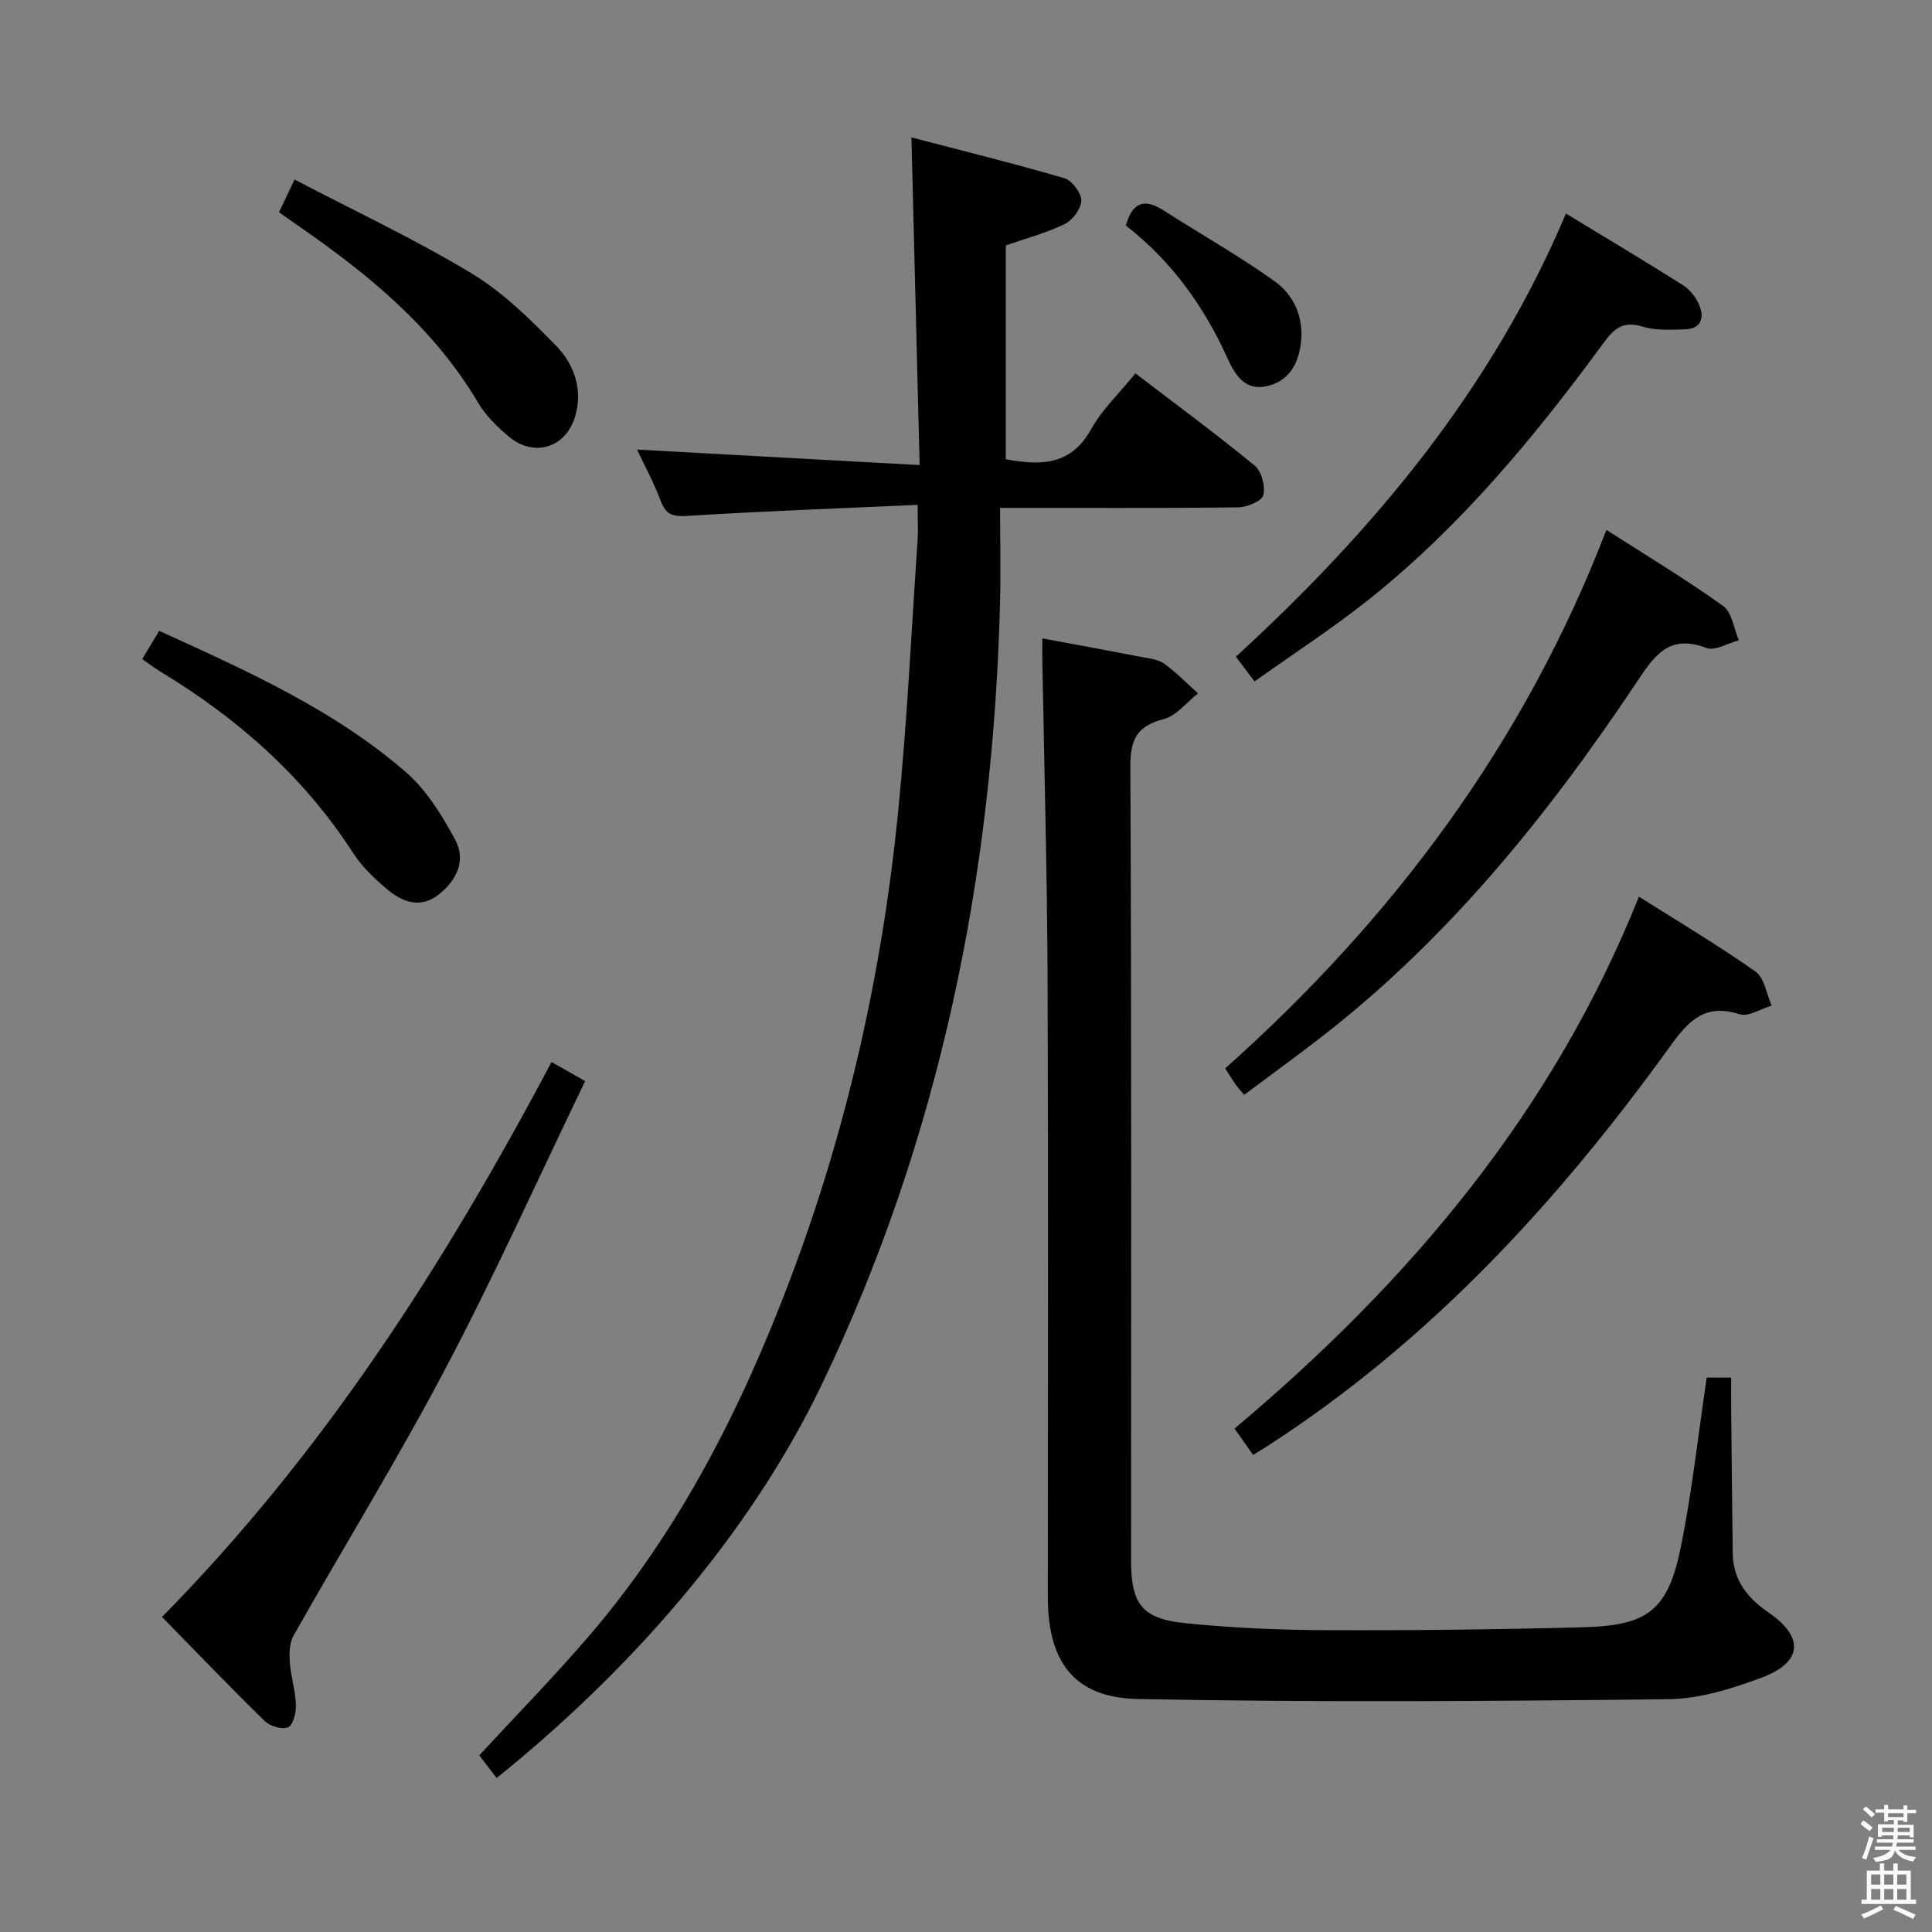 <svg enable-background="new 0 0 400 400" viewBox="0 0 400 400" xmlns="http://www.w3.org/2000/svg"><rect x="0" y="0" width="400" height="400" fill="#808080" stroke="none"/><path d="m385.2 377.6.6-.7c.6.4 1.3.9 1.9 1.5l-.6.7c-.8-.5-1.4-1-1.9-1.5zm.3 7.1c.6-1.4 1.1-2.9 1.5-4.5.3.1.6.3.9.4-.5 1.4-1 2.9-1.5 4.4zm.2-10.1.6-.6c.7.5 1.3 1.1 1.9 1.6l-.7.7c-.6-.6-1.2-1.2-1.8-1.7zm8.4-.8h.8v.9h1.8v.7h-1.8v1.8h-.8v-.3h-1.2v.9h3.3v2.6h-.8v-.4h-2.5c0 .3 0 .6-.1.8h3.4v.7h-3.5c0 .3-.1.6-.1.8h4v.7h-3.5c.7.9 1.9 1.3 3.6 1.5-.2.2-.4.5-.6.9-1.9-.3-3.2-1.1-3.8-2.3-.5 2.1-1.8 2-3.9 2.4-.2-.3-.4-.5-.6-.8 1.9-.4 3.1-.9 3.6-1.7h-3.2v-.7h3.5c.1-.2.1-.5.2-.8h-3.3v-.7h3.4c0-.2 0-.5 0-.8h-2.4v.3h-.8v-2.6h3.3v-.9h-1.2v.3h-.8v-1.8h-1.8v-.7h1.8v-.9h.8v.9h3.2zm-4.4 5.5h2.4c0-.3 0-.6 0-.9h-2.4zm1.2-3.1h3.2v-.8h-3.2zm4.4 2.2h-2.4v.9h2.5v-.9z" fill="#fafafb"/><path d="m389.2 385.8h.9v1.5h1.9v-1.5h.9v1.5h2.7v6h1.1v.9h-11.3v-.9h1.1v-6h2.7zm.2 8.7.5.8c-1.2.6-2.5 1.3-4 1.9-.2-.3-.3-.6-.6-.8 1.6-.6 3-1.3 4.1-1.9zm-2-4.3h1.9v-2.1h-1.9zm0 3.1h1.9v-2.2h-1.9zm2.7-3.1h1.9v-2.1h-1.9zm0 3.1h1.9v-2.2h-1.9zm2.4 1.3c1.4.6 2.7 1.2 4.1 1.8l-.5.9c-1.5-.7-2.8-1.4-4.1-1.9zm2.2-6.5h-1.9v2.1h1.9zm-1.9 5.2h1.9v-2.2h-1.9z" fill="#fafafb"/><g fill="#010100"><path d="m189.99 104.53c-16.42.74-32.03 1.29-47.61 2.28-3.02.19-4.49-.18-5.57-3.08-1.39-3.71-3.31-7.22-4.92-10.65 19.23 1.05 38.31 2.1 58.51 3.21-.58-23.02-1.12-44.87-1.7-67.84 10.43 2.73 21.09 5.35 31.62 8.43 1.59.46 3.54 3.02 3.55 4.61 0 1.67-1.78 4.08-3.41 4.88-3.81 1.87-8 2.97-12.22 4.44v44.27c7.25 1.34 13.49 1.31 17.66-6.21 2.29-4.12 5.89-7.51 9.18-11.57 8.47 6.48 16.75 12.58 24.69 19.1 1.42 1.17 2.25 4.29 1.79 6.11-.31 1.24-3.35 2.5-5.18 2.53-15.99.2-31.98.11-49.32.11 0 6.81.15 13.37-.02 19.92-1.48 56.28-12.38 110.39-36.84 161.46-15.3 31.94-40.6 60.04-67.37 81.59-1.15-1.49-2.35-3.06-3.6-4.69 7.53-8.17 15.44-16.24 22.79-24.8 18.75-21.87 31.55-47.21 41.65-73.95 11.73-31.07 18.94-63.29 22.25-96.3 1.89-18.84 2.77-37.78 4.07-56.68.12-1.95 0-3.93 0-7.17z"/><path d="m215.8 132.17c7.1 1.32 13.79 2.54 20.47 3.84 1.63.31 3.48.48 4.75 1.39 2.52 1.81 4.7 4.08 7.02 6.16-2.36 1.84-4.47 4.64-7.13 5.33-5.53 1.43-6.9 4.21-6.88 9.81.25 54.83.15 109.66.15 164.49 0 8.8 2.23 11.93 10.98 12.84 9.74 1.01 19.57 1.44 29.37 1.48 17.81.07 35.62-.13 53.43-.61 13.37-.36 17.44-3.64 20.09-16.85 2.28-11.37 3.54-22.95 5.31-34.83h5.06c0 2.2-.02 4.32 0 6.43.1 9.99.19 19.98.33 29.97.08 5.5 3 9.21 7.41 12.23 7.45 5.1 7.05 10.34-1.49 13.51-6.15 2.29-12.81 4.37-19.27 4.44-36.61.42-73.25.68-109.85-.04-12.39-.25-18.61-6.84-18.61-21.12.01-42.67.12-85.33-.05-128-.09-21.97-.7-43.95-1.08-65.92-.03-1.45-.01-2.91-.01-4.55z"/><path d="m114.19 219.88c2.19 1.24 4.13 2.34 6.96 3.95-9.65 20-18.63 39.98-28.82 59.33-9.9 18.81-21.08 36.94-31.55 55.46-.86 1.52-.91 3.69-.78 5.51.21 2.96 1.16 5.88 1.27 8.84.06 1.61-.56 4.16-1.63 4.64-1.21.55-3.75-.23-4.85-1.31-7.13-6.96-14.03-14.15-21.25-21.53 33.44-33.93 58.53-73.16 80.65-114.89z"/><path d="m259.44 301.23c-1.4-1.99-2.53-3.59-3.84-5.46 36.19-30.39 65.88-65.51 83.72-110.13 8.28 5.24 16.42 10.07 24.13 15.51 1.86 1.31 2.28 4.64 3.36 7.05-2.24.66-4.82 2.38-6.66 1.79-7.12-2.28-10.49 1.25-14.34 6.59-23.22 32.21-49.8 61.14-83.48 82.86-.84.53-1.69 1.04-2.89 1.79z"/><path d="m257.59 226.68c-.74-.9-1.31-1.5-1.78-2.17-.67-.94-1.26-1.94-2.15-3.31 34.74-30.95 61.95-67.33 78.93-111.49 8.41 5.39 16.51 10.26 24.17 15.75 1.84 1.32 2.21 4.68 3.25 7.11-2.27.59-4.96 2.27-6.74 1.58-7.98-3.08-11.03 2.03-14.64 7.43-18.67 27.93-39.67 53.81-66.62 74.33-4.74 3.61-9.55 7.13-14.42 10.77z"/><path d="m324.21 44.21c8.48 5.16 16.46 9.91 24.3 14.88 1.45.92 2.7 2.59 3.35 4.2 1.04 2.56.27 4.79-2.94 4.89-2.97.09-6.13.29-8.89-.57-3.81-1.17-5.76.28-7.83 3.12-14.19 19.38-29.44 37.85-48.27 52.97-7.62 6.12-15.88 11.46-24.19 17.39-1.34-1.79-2.39-3.17-3.86-5.13 28.59-26.2 52.98-55.4 68.33-91.75z"/><path d="m32.96 130.61c18.31 8.35 36.26 16.35 51.19 29.36 4.21 3.67 7.37 8.86 10.08 13.86 2.33 4.3.32 8.48-3.44 11.4-3.89 3.02-7.63 1.45-10.83-1.27-2.51-2.14-5.01-4.51-6.78-7.25-10.22-15.84-23.89-27.94-39.89-37.61-1.25-.75-2.41-1.65-3.84-2.65 1.18-1.96 2.19-3.64 3.51-5.84z"/><path d="m57.77 43.95c1.05-2.21 1.82-3.85 3.21-6.78 12.41 6.48 24.85 12.32 36.56 19.37 6.55 3.94 12.24 9.55 17.63 15.08 3.6 3.69 5.47 8.8 4.02 14.21-1.83 6.83-8.5 9.03-13.86 4.55-2.4-2-4.76-4.33-6.33-6.98-9.13-15.43-22.52-26.45-36.96-36.45-1.34-.93-2.67-1.88-4.27-3z"/><path d="m233.1 46.69c1.41-5.04 4-5.57 7.84-3.11 7.63 4.9 15.56 9.36 22.92 14.62 3.99 2.85 6.08 7.41 5.49 12.68-.5 4.51-2.53 8.07-7.14 9.09-4.52 1-6.56-2.47-8.1-5.86-4.86-10.74-11.57-20.05-21.01-27.42z"/></g></svg>